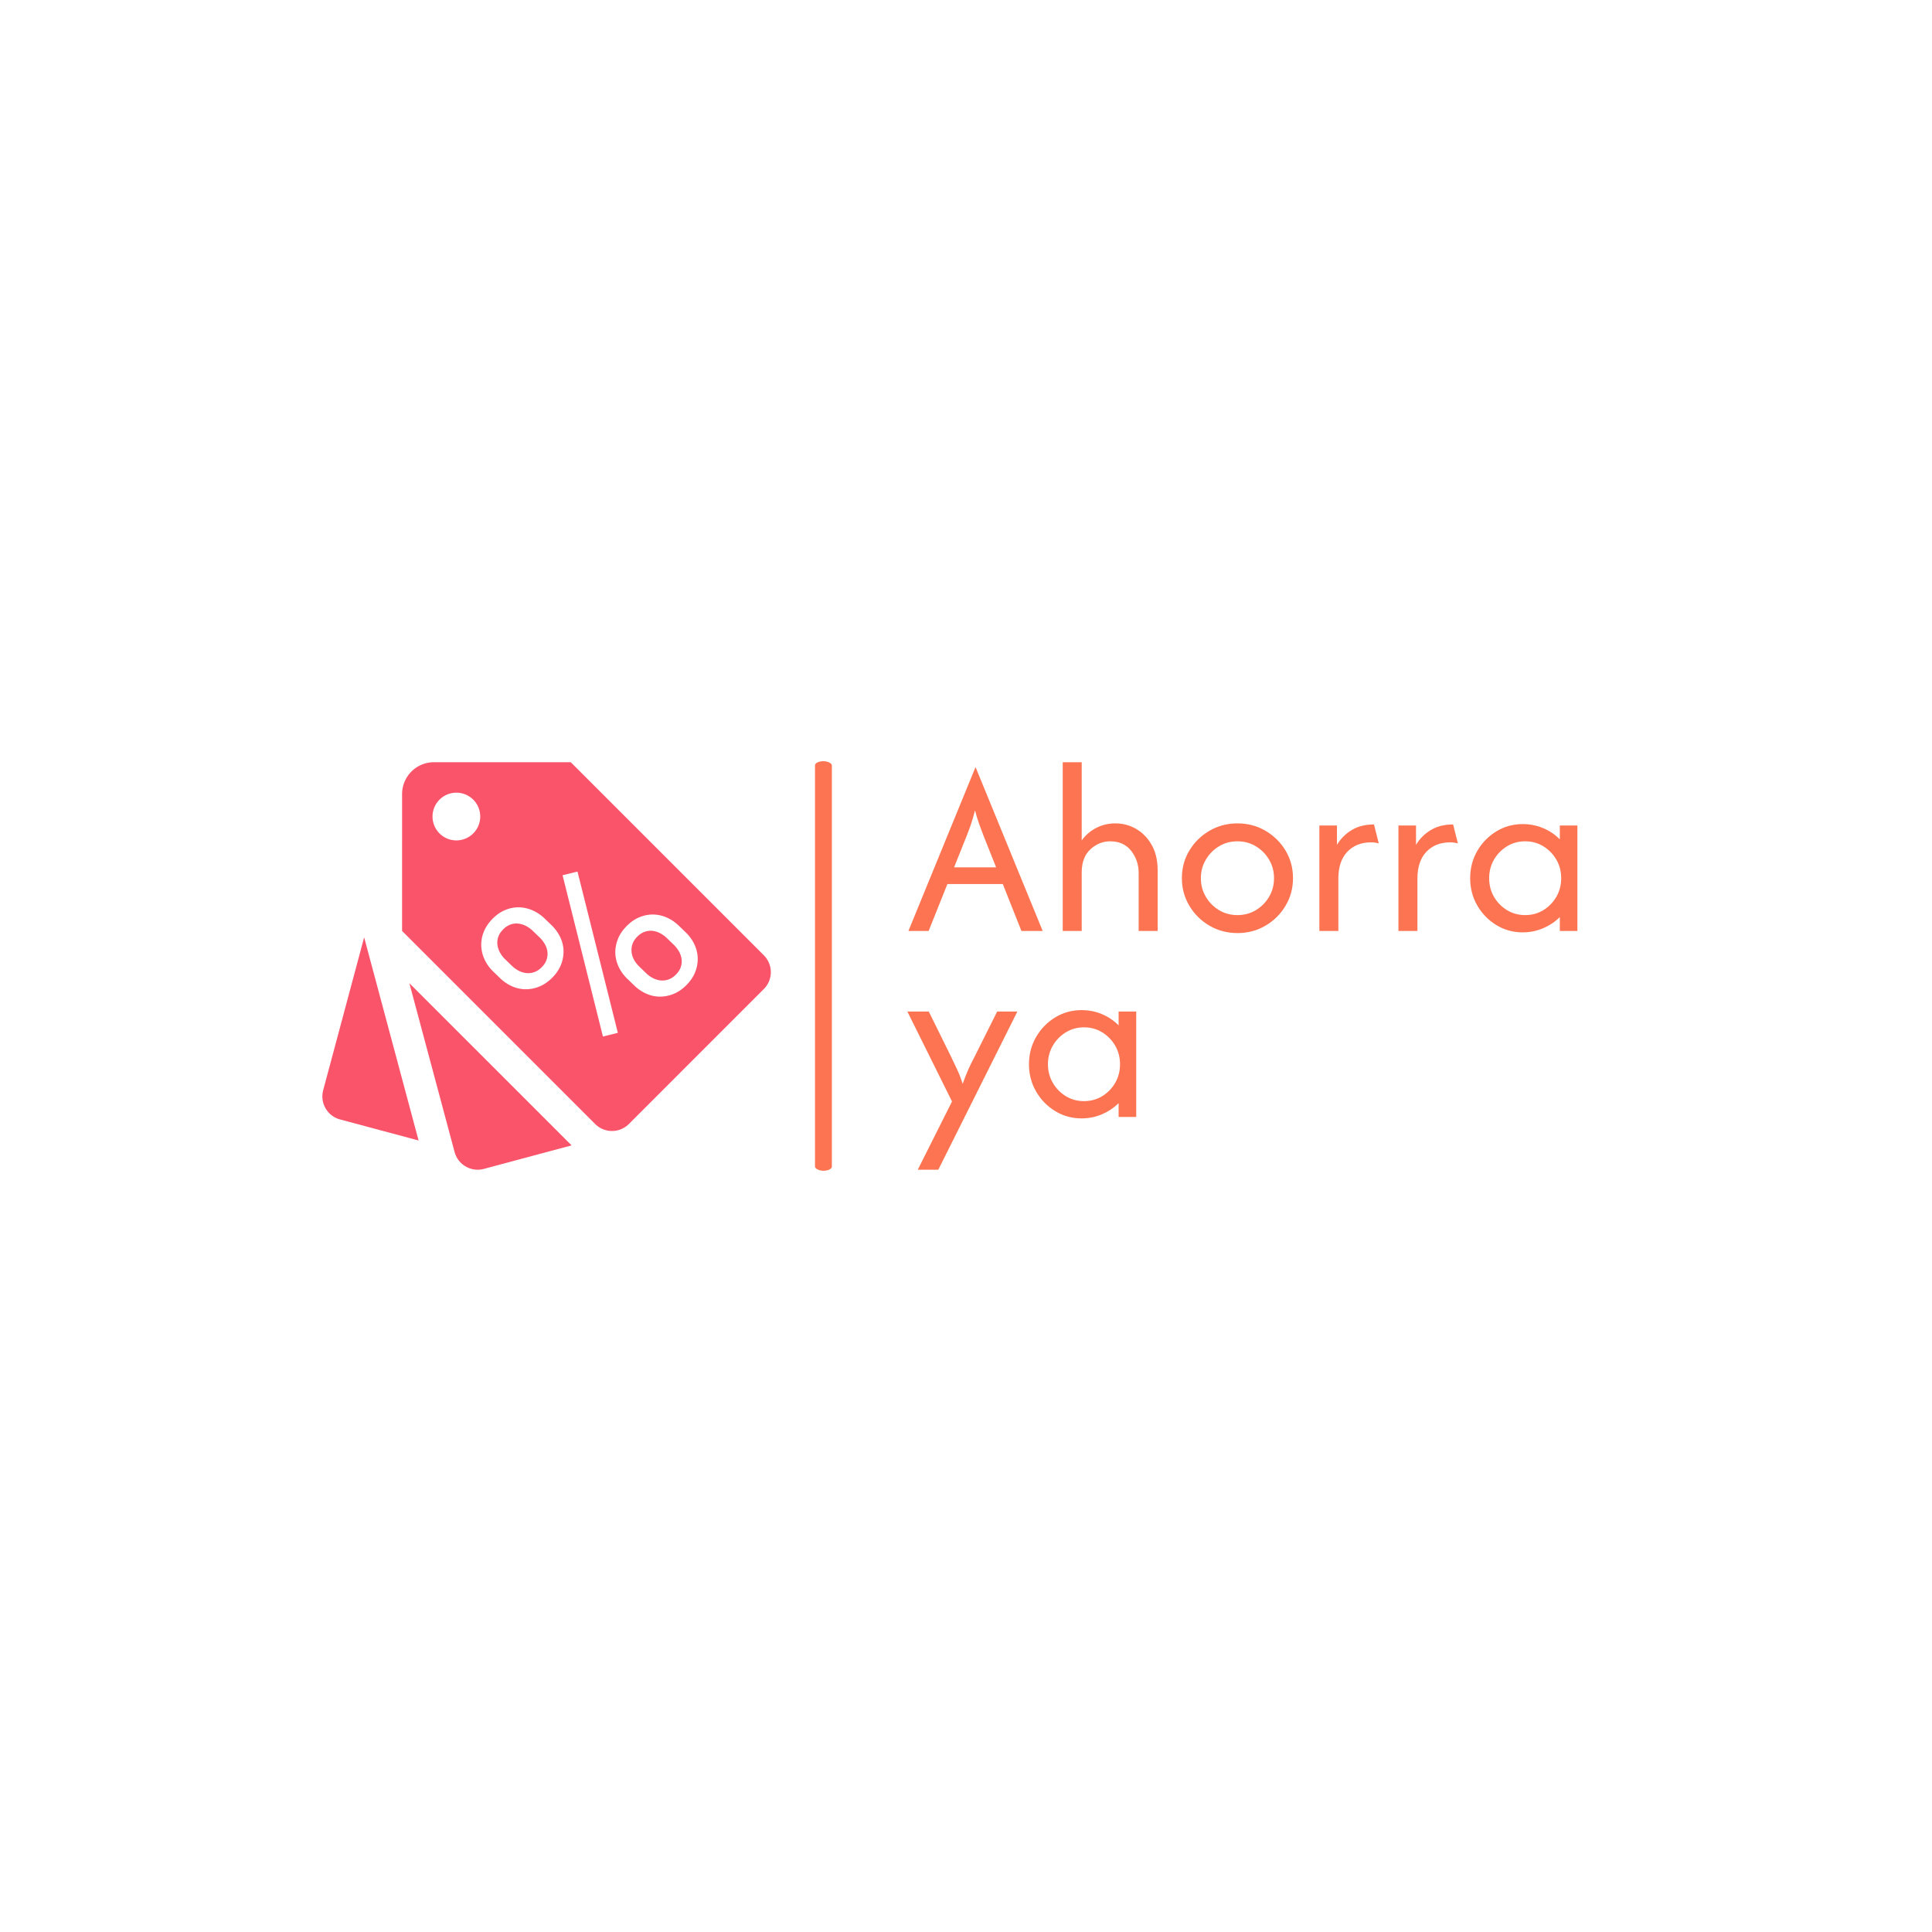 <svg xmlns="http://www.w3.org/2000/svg" version="1.1" xmlns:xlink="http://www.w3.org/1999/xlink" xmlns:svgjs="http://svgjs.dev/svgjs" width="1500" height="1500" viewBox="0 0 1500 1500"><rect width="1500" height="1500" fill="#ffffff"></rect><g transform="matrix(0.667,0,0,0.667,249.394,590.9)"><svg viewBox="0 0 396 126" data-background-color="#ffffff" preserveAspectRatio="xMidYMid meet" height="477" width="1500" xmlns="http://www.w3.org/2000/svg" xmlns:xlink="http://www.w3.org/1999/xlink"><g id="tight-bounds" transform="matrix(1,0,0,1,0.24,0.04)"><svg viewBox="0 0 395.52 125.921" height="125.921" width="395.52"><g><svg viewBox="0 0 631.345 201" height="125.921" width="395.52"><g><rect width="8.282" height="201" x="241.783" y="0" fill="#fc7451" opacity="1" stroke-width="0" stroke="transparent" fill-opacity="1" class="rect-yte-0" data-fill-palette-color="primary" rx="1%" id="yte-0" data-palette-color="#fc7451"></rect></g><g transform="matrix(1,0,0,1,271.746,0.5)"><svg viewBox="0 0 359.599 200" height="200" width="359.599"><g id="textblocktransform"><svg viewBox="0 0 359.599 200" height="200" width="359.599" id="textblock"><g><svg viewBox="0 0 359.599 200" height="200" width="359.599"><g transform="matrix(1,0,0,1,0,0)"><svg width="359.599" viewBox="0.42 -33.33 132.36 80.5" height="200" data-palette-color="#fc7451"><svg></svg><svg></svg><g class="wordmark-text-0" data-fill-palette-color="primary" id="text-0"><path d="M4.62 0h-3.99l13.22-32.29h0.07l13.23 32.29h-4.2l-3.68-9.27h-10.94zM12.12-18.75l-2.47 6.18h8.3l-2.46-6.18c-0.307-0.787-0.597-1.563-0.87-2.33-0.28-0.76-0.56-1.673-0.84-2.74v0c-0.273 1.067-0.537 1.977-0.79 2.73-0.26 0.747-0.55 1.527-0.87 2.34zM34.86 0h-3.75v-33.33h3.75v15.45c0.787-1.087 1.76-1.92 2.92-2.5 1.153-0.58 2.39-0.87 3.71-0.87v0c1.487 0 2.86 0.363 4.12 1.09 1.26 0.733 2.283 1.787 3.07 3.16 0.787 1.38 1.18 3.053 1.18 5.02v0 11.98h-3.75v-11.46c0-1.64-0.49-3.093-1.47-4.36-0.987-1.26-2.37-1.89-4.15-1.89v0c-1.46 0-2.763 0.527-3.91 1.58-1.147 1.053-1.72 2.577-1.72 4.57v0zM65.63 0.42v0c-2.02 0-3.863-0.487-5.53-1.46-1.667-0.973-2.99-2.283-3.97-3.93-0.987-1.64-1.48-3.457-1.48-5.45v0c0-2.013 0.493-3.837 1.48-5.47 0.98-1.627 2.303-2.927 3.97-3.9 1.667-0.973 3.51-1.46 5.53-1.46v0c2.033 0 3.877 0.487 5.53 1.46 1.66 0.973 2.98 2.273 3.96 3.9 0.987 1.633 1.48 3.457 1.48 5.47v0c0 1.993-0.493 3.81-1.48 5.45-0.98 1.647-2.3 2.957-3.96 3.93-1.653 0.973-3.497 1.46-5.53 1.46zM65.63-3.13v0c1.34 0 2.553-0.327 3.64-0.98 1.087-0.66 1.957-1.54 2.61-2.64 0.647-1.1 0.97-2.323 0.97-3.67v0c0-1.34-0.323-2.56-0.97-3.66-0.653-1.1-1.523-1.98-2.61-2.64-1.087-0.66-2.3-0.99-3.64-0.99v0c-1.347 0-2.563 0.33-3.65 0.99-1.087 0.66-1.953 1.54-2.6 2.64-0.653 1.1-0.98 2.32-0.98 3.66v0c0 1.347 0.327 2.57 0.98 3.67 0.647 1.1 1.513 1.98 2.6 2.64 1.087 0.653 2.303 0.98 3.65 0.98zM85.56 0h-3.75v-20.83h3.47v3.82c0.74-1.227 1.723-2.207 2.95-2.94 1.227-0.727 2.683-1.09 4.37-1.09v0l0.94 3.75c-0.44-0.14-0.95-0.21-1.53-0.21v0c-1.94 0-3.5 0.62-4.68 1.86-1.18 1.24-1.77 3.003-1.77 5.29v0zM101.18 0h-3.75v-20.83h3.47v3.82c0.74-1.227 1.723-2.207 2.95-2.94 1.227-0.727 2.687-1.09 4.38-1.09v0l0.94 3.75c-0.44-0.14-0.95-0.21-1.53-0.21v0c-1.947 0-3.51 0.62-4.69 1.86-1.18 1.24-1.77 3.003-1.77 5.29v0zM121.98 0.28v0c-1.9 0-3.637-0.48-5.21-1.44-1.573-0.96-2.83-2.25-3.77-3.87-0.933-1.627-1.4-3.423-1.4-5.39v0c0-1.967 0.467-3.76 1.4-5.38 0.94-1.62 2.197-2.91 3.77-3.87 1.573-0.96 3.31-1.44 5.21-1.44v0c1.433 0 2.78 0.267 4.04 0.8 1.267 0.533 2.363 1.273 3.29 2.22v0-2.74h3.47v20.83h-3.47v-2.74c-0.927 0.927-2.023 1.66-3.29 2.2-1.26 0.547-2.607 0.82-4.04 0.82zM122.47-3.13v0c1.313 0 2.51-0.327 3.59-0.98 1.073-0.66 1.93-1.54 2.57-2.64 0.633-1.1 0.95-2.323 0.95-3.67v0c0-1.34-0.317-2.56-0.95-3.66-0.64-1.1-1.497-1.98-2.57-2.64-1.08-0.66-2.277-0.99-3.59-0.99v0c-1.32 0-2.52 0.33-3.6 0.99-1.073 0.66-1.93 1.54-2.57 2.64-0.633 1.1-0.95 2.32-0.95 3.66v0c0 1.347 0.317 2.57 0.95 3.67 0.64 1.1 1.497 1.98 2.57 2.64 1.08 0.653 2.28 0.98 3.6 0.98z" fill="#fc7451" fill-rule="nonzero" stroke="none" stroke-width="1" stroke-linecap="butt" stroke-linejoin="miter" stroke-miterlimit="10" stroke-dasharray="" stroke-dashoffset="0" font-family="none" font-weight="none" font-size="none" text-anchor="none" style="mix-blend-mode: normal" data-fill-palette-color="primary" opacity="1"></path><path transform="translate(0,36.75)" d="M6.53 10.42h-4.06l6.77-13.48-8.82-17.77h4.23l4.45 9.02c0.393 0.813 0.773 1.613 1.14 2.4 0.373 0.787 0.743 1.737 1.11 2.85v0c0.393-1.113 0.77-2.07 1.13-2.87 0.36-0.8 0.75-1.593 1.17-2.38v0l4.51-9.02h3.99zM34.83 0.28v0c-1.9 0-3.637-0.48-5.21-1.44-1.573-0.96-2.83-2.25-3.77-3.87-0.94-1.627-1.41-3.423-1.41-5.39v0c0-1.967 0.47-3.76 1.41-5.38 0.94-1.62 2.197-2.91 3.77-3.87 1.573-0.96 3.31-1.44 5.21-1.44v0c1.433 0 2.78 0.267 4.04 0.8 1.26 0.533 2.353 1.273 3.28 2.22v0-2.74h3.48v20.83h-3.48v-2.74c-0.927 0.927-2.02 1.66-3.28 2.2-1.26 0.547-2.607 0.82-4.04 0.82zM35.31-3.13v0c1.32 0 2.52-0.327 3.6-0.98 1.073-0.66 1.93-1.54 2.57-2.64 0.633-1.1 0.95-2.323 0.95-3.67v0c0-1.34-0.317-2.56-0.95-3.66-0.64-1.1-1.497-1.98-2.57-2.64-1.08-0.66-2.28-0.99-3.6-0.99v0c-1.32 0-2.517 0.33-3.59 0.99-1.08 0.66-1.937 1.54-2.57 2.64-0.64 1.1-0.96 2.32-0.96 3.66v0c0 1.347 0.32 2.57 0.96 3.67 0.633 1.1 1.49 1.98 2.57 2.64 1.073 0.653 2.27 0.98 3.59 0.98z" fill="#fc7451" fill-rule="nonzero" stroke="none" stroke-width="1" stroke-linecap="butt" stroke-linejoin="miter" stroke-miterlimit="10" stroke-dasharray="" stroke-dashoffset="0" font-family="none" font-weight="none" font-size="none" text-anchor="none" style="mix-blend-mode: normal" data-fill-palette-color="primary" opacity="1"></path></g></svg></g></svg></g></svg></g></svg></g><g transform="matrix(1,0,0,1,0,0.5)"><svg viewBox="0 0 220.103 200" height="200" width="220.103"><g><svg xmlns:x="http://ns.adobe.com/Extensibility/1.0/" xmlns:i="http://ns.adobe.com/AdobeIllustrator/10.0/" xmlns:graph="http://ns.adobe.com/Graphs/1.0/" xmlns="http://www.w3.org/2000/svg" xmlns:xlink="http://www.w3.org/1999/xlink" xmlns:a="http://ns.adobe.com/AdobeSVGViewerExtensions/3.0/" version="1.1" x="0" y="0" viewBox="5 9.11 90 81.78" enable-background="new 0 0 100 100" xml:space="preserve" height="200" width="220.103" class="icon-icon-0" data-fill-palette-color="accent" id="icon-0"><g fill="#f9546a" data-fill-palette-color="accent"><path d="M13.384 44.255L5.163 74.938A4.794 4.794 0 0 0 8.55 80.802L24.31 85.024z" fill="#f9546a" data-fill-palette-color="accent"></path><path d="M22.46 53.458L31.538 87.34A4.794 4.794 0 0 0 37.402 90.727L55.011 86.006z" fill="#f9546a" data-fill-palette-color="accent"></path><path d="M49.642 45.608A6 6 0 0 0 48.599 44.274L47.22 42.944A5.7 5.7 0 0 0 45.84 41.958 4.4 4.4 0 0 0 44.301 41.494 3.5 3.5 0 0 0 42.723 41.699C42.193 41.89 41.698 42.225 41.238 42.702 40.765 43.191 40.447 43.701 40.281 44.232A3.5 3.5 0 0 0 40.142 45.808C40.216 46.329 40.389 46.836 40.663 47.329 40.935 47.822 41.28 48.27 41.698 48.673L43.077 50.003C43.494 50.405 43.951 50.731 44.448 50.98S45.458 51.378 45.985 51.427A3.65 3.65 0 0 0 47.574 51.214C48.103 51.022 48.604 50.682 49.076 50.193 49.537 49.716 49.849 49.212 50.015 48.681A3.6 3.6 0 0 0 50.163 47.113 4.1 4.1 0 0 0 49.642 45.608" fill="#f9546a" data-fill-palette-color="accent"></path><path d="M93.597 47.856L54.855 9.114 27.386 9.11A6.39 6.39 0 0 0 20.999 15.497L20.998 42.97 59.741 81.713A4.787 4.787 0 0 0 66.513 81.713L93.596 54.627A4.785 4.785 0 0 0 93.597 47.856M35.28 23.395A4.785 4.785 0 0 1 28.508 23.395 4.788 4.788 0 1 1 35.28 23.395M52.934 49.628C52.587 50.561 52.017 51.438 51.224 52.262 50.418 53.097 49.553 53.708 48.628 54.094A7.2 7.2 0 0 1 45.842 54.673 6.8 6.8 0 0 1 43.115 54.099 8.1 8.1 0 0 1 40.693 52.473L39.314 51.143A8.2 8.2 0 0 1 37.584 48.765 7.1 7.1 0 0 1 36.892 46.06 6.9 6.9 0 0 1 37.351 43.256C37.705 42.318 38.277 41.437 39.071 40.613 39.877 39.778 40.743 39.167 41.667 38.781S43.518 38.211 44.444 38.229 46.277 38.448 47.164 38.83A8.2 8.2 0 0 1 49.602 40.474L50.98 41.804A8.3 8.3 0 0 1 52.704 44.155C53.124 45.021 53.353 45.916 53.394 46.842A7.1 7.1 0 0 1 52.934 49.628M61.306 64.159L53.206 31.791 56.201 31.051 64.3 63.419zM79.866 51.107C79.519 52.04 78.95 52.918 78.156 53.741 77.35 54.576 76.485 55.187 75.559 55.573A7.2 7.2 0 0 1 72.775 56.152C71.842 56.152 70.932 55.96 70.046 55.577S68.347 54.647 67.607 53.932L66.211 52.586A8.2 8.2 0 0 1 64.488 50.217 6.9 6.9 0 0 1 63.797 47.512C63.757 46.587 63.913 45.655 64.265 44.716S65.191 42.897 65.985 42.074C66.79 41.239 67.656 40.627 68.581 40.241S70.432 39.665 71.357 39.672A6.9 6.9 0 0 1 74.085 40.264 8.2 8.2 0 0 1 76.516 41.899L77.912 43.245A8.2 8.2 0 0 1 79.643 45.623C80.057 46.495 80.285 47.394 80.325 48.319A7 7 0 0 1 79.866 51.107" fill="#f9546a" data-fill-palette-color="accent"></path><path d="M76.558 47.07A6 6 0 0 0 75.513 45.735L74.117 44.389A5.7 5.7 0 0 0 72.737 43.403 4.3 4.3 0 0 0 71.207 42.947 3.6 3.6 0 0 0 69.638 43.16C69.108 43.351 68.613 43.686 68.153 44.163S67.38 45.144 67.213 45.675A3.8 3.8 0 0 0 67.058 47.251 4.1 4.1 0 0 0 67.561 48.772C67.832 49.266 68.178 49.713 68.596 50.116L69.992 51.462C70.41 51.865 70.869 52.193 71.372 52.448S72.392 52.855 72.92 52.904A3.64 3.64 0 0 0 74.507 52.691C75.037 52.499 75.537 52.159 76.01 51.669 76.47 51.192 76.782 50.688 76.949 50.158A3.6 3.6 0 0 0 77.089 48.582 4.3 4.3 0 0 0 76.558 47.07" fill="#f9546a" data-fill-palette-color="accent"></path></g></svg></g></svg></g></svg></g><defs></defs></svg><rect width="395.52" height="125.921" fill="none" stroke="none" visibility="hidden"></rect></g></svg></g></svg>